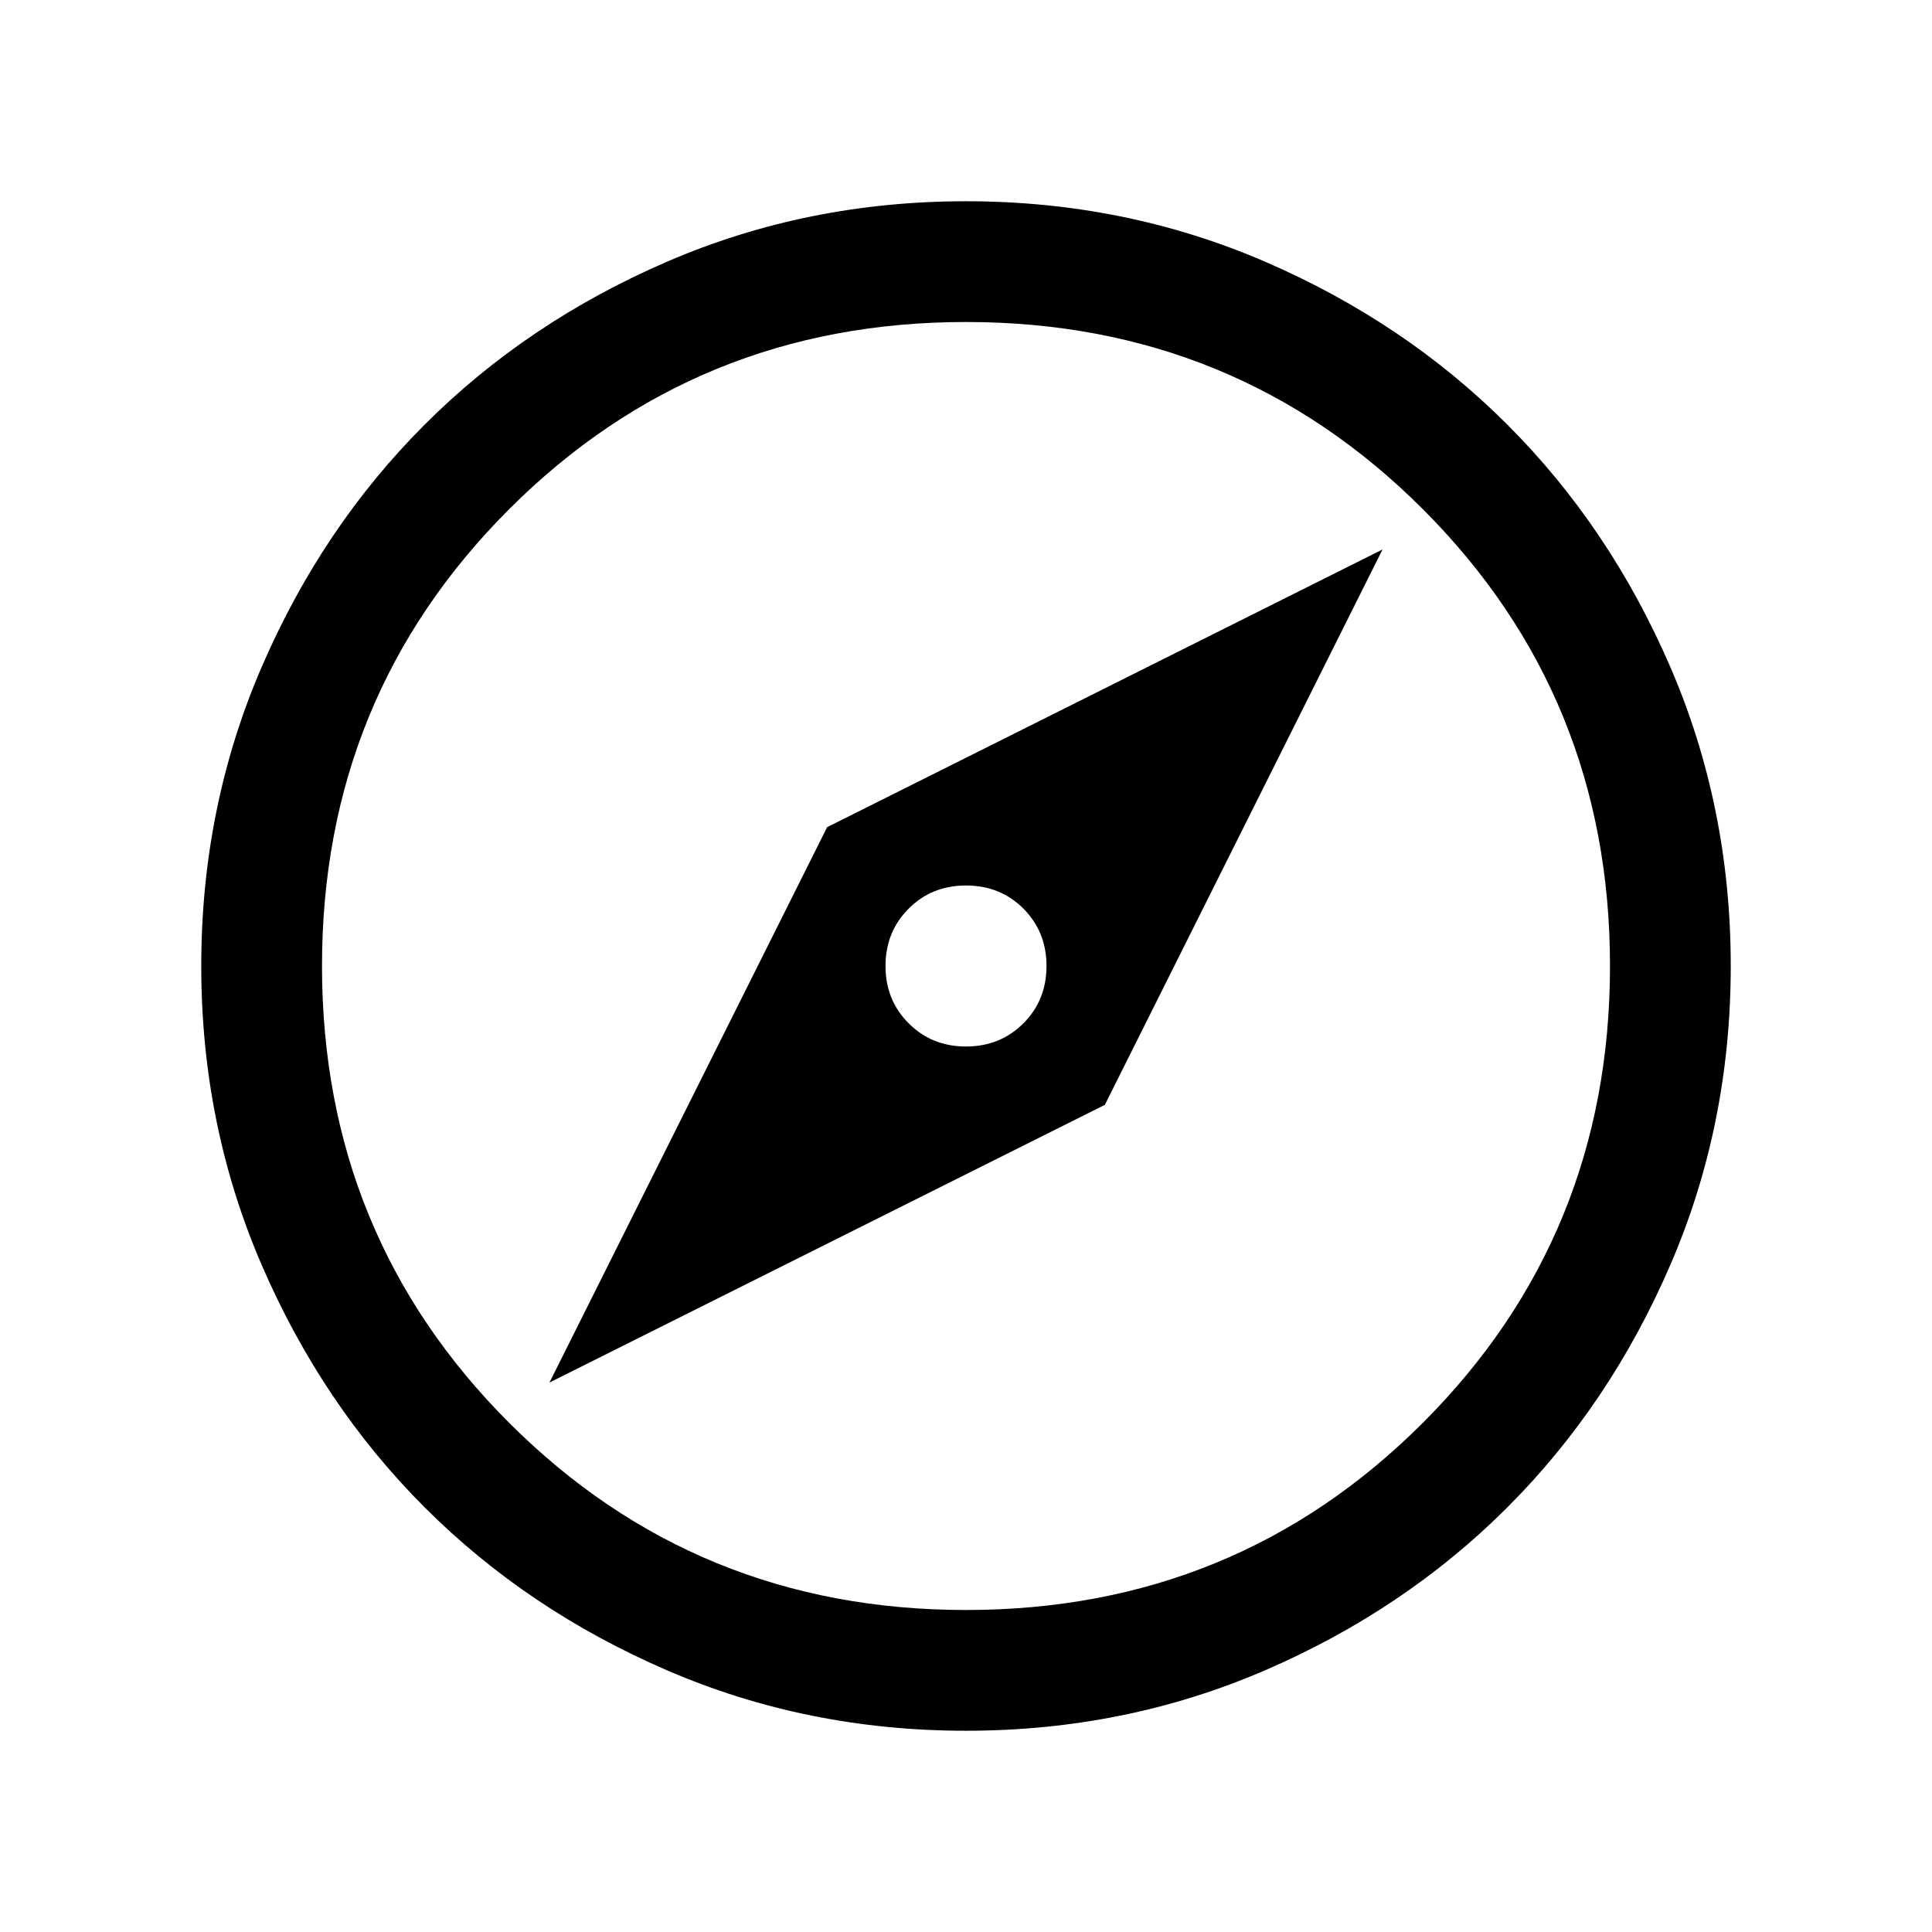 <svg xmlns="http://www.w3.org/2000/svg" viewBox="0 0 24 24"><path d="m6.825 17.175 6.9-3.45 3.45-6.9-6.9 3.45ZM12 13q-.425 0-.712-.288Q11 12.425 11 12t.288-.713Q11.575 11 12 11t.713.287Q13 11.575 13 12t-.287.712Q12.425 13 12 13Zm0 8.5q-1.975 0-3.712-.75Q6.55 20 5.275 18.725T3.25 15.712Q2.5 13.975 2.5 12t.75-3.713Q4 6.55 5.275 5.275T8.288 3.25Q10.025 2.5 12 2.5t3.713.75q1.737.75 3.012 2.025t2.025 3.012q.75 1.738.75 3.713t-.75 3.712q-.75 1.738-2.025 3.013t-3.012 2.025q-1.738.75-3.713.75Zm0-1.5q3.35 0 5.675-2.325Q20 15.35 20 12q0-3.35-2.325-5.675Q15.35 4 12 4 8.65 4 6.325 6.325 4 8.65 4 12q0 3.35 2.325 5.675Q8.65 20 12 20Zm0-8Z"/></svg>
